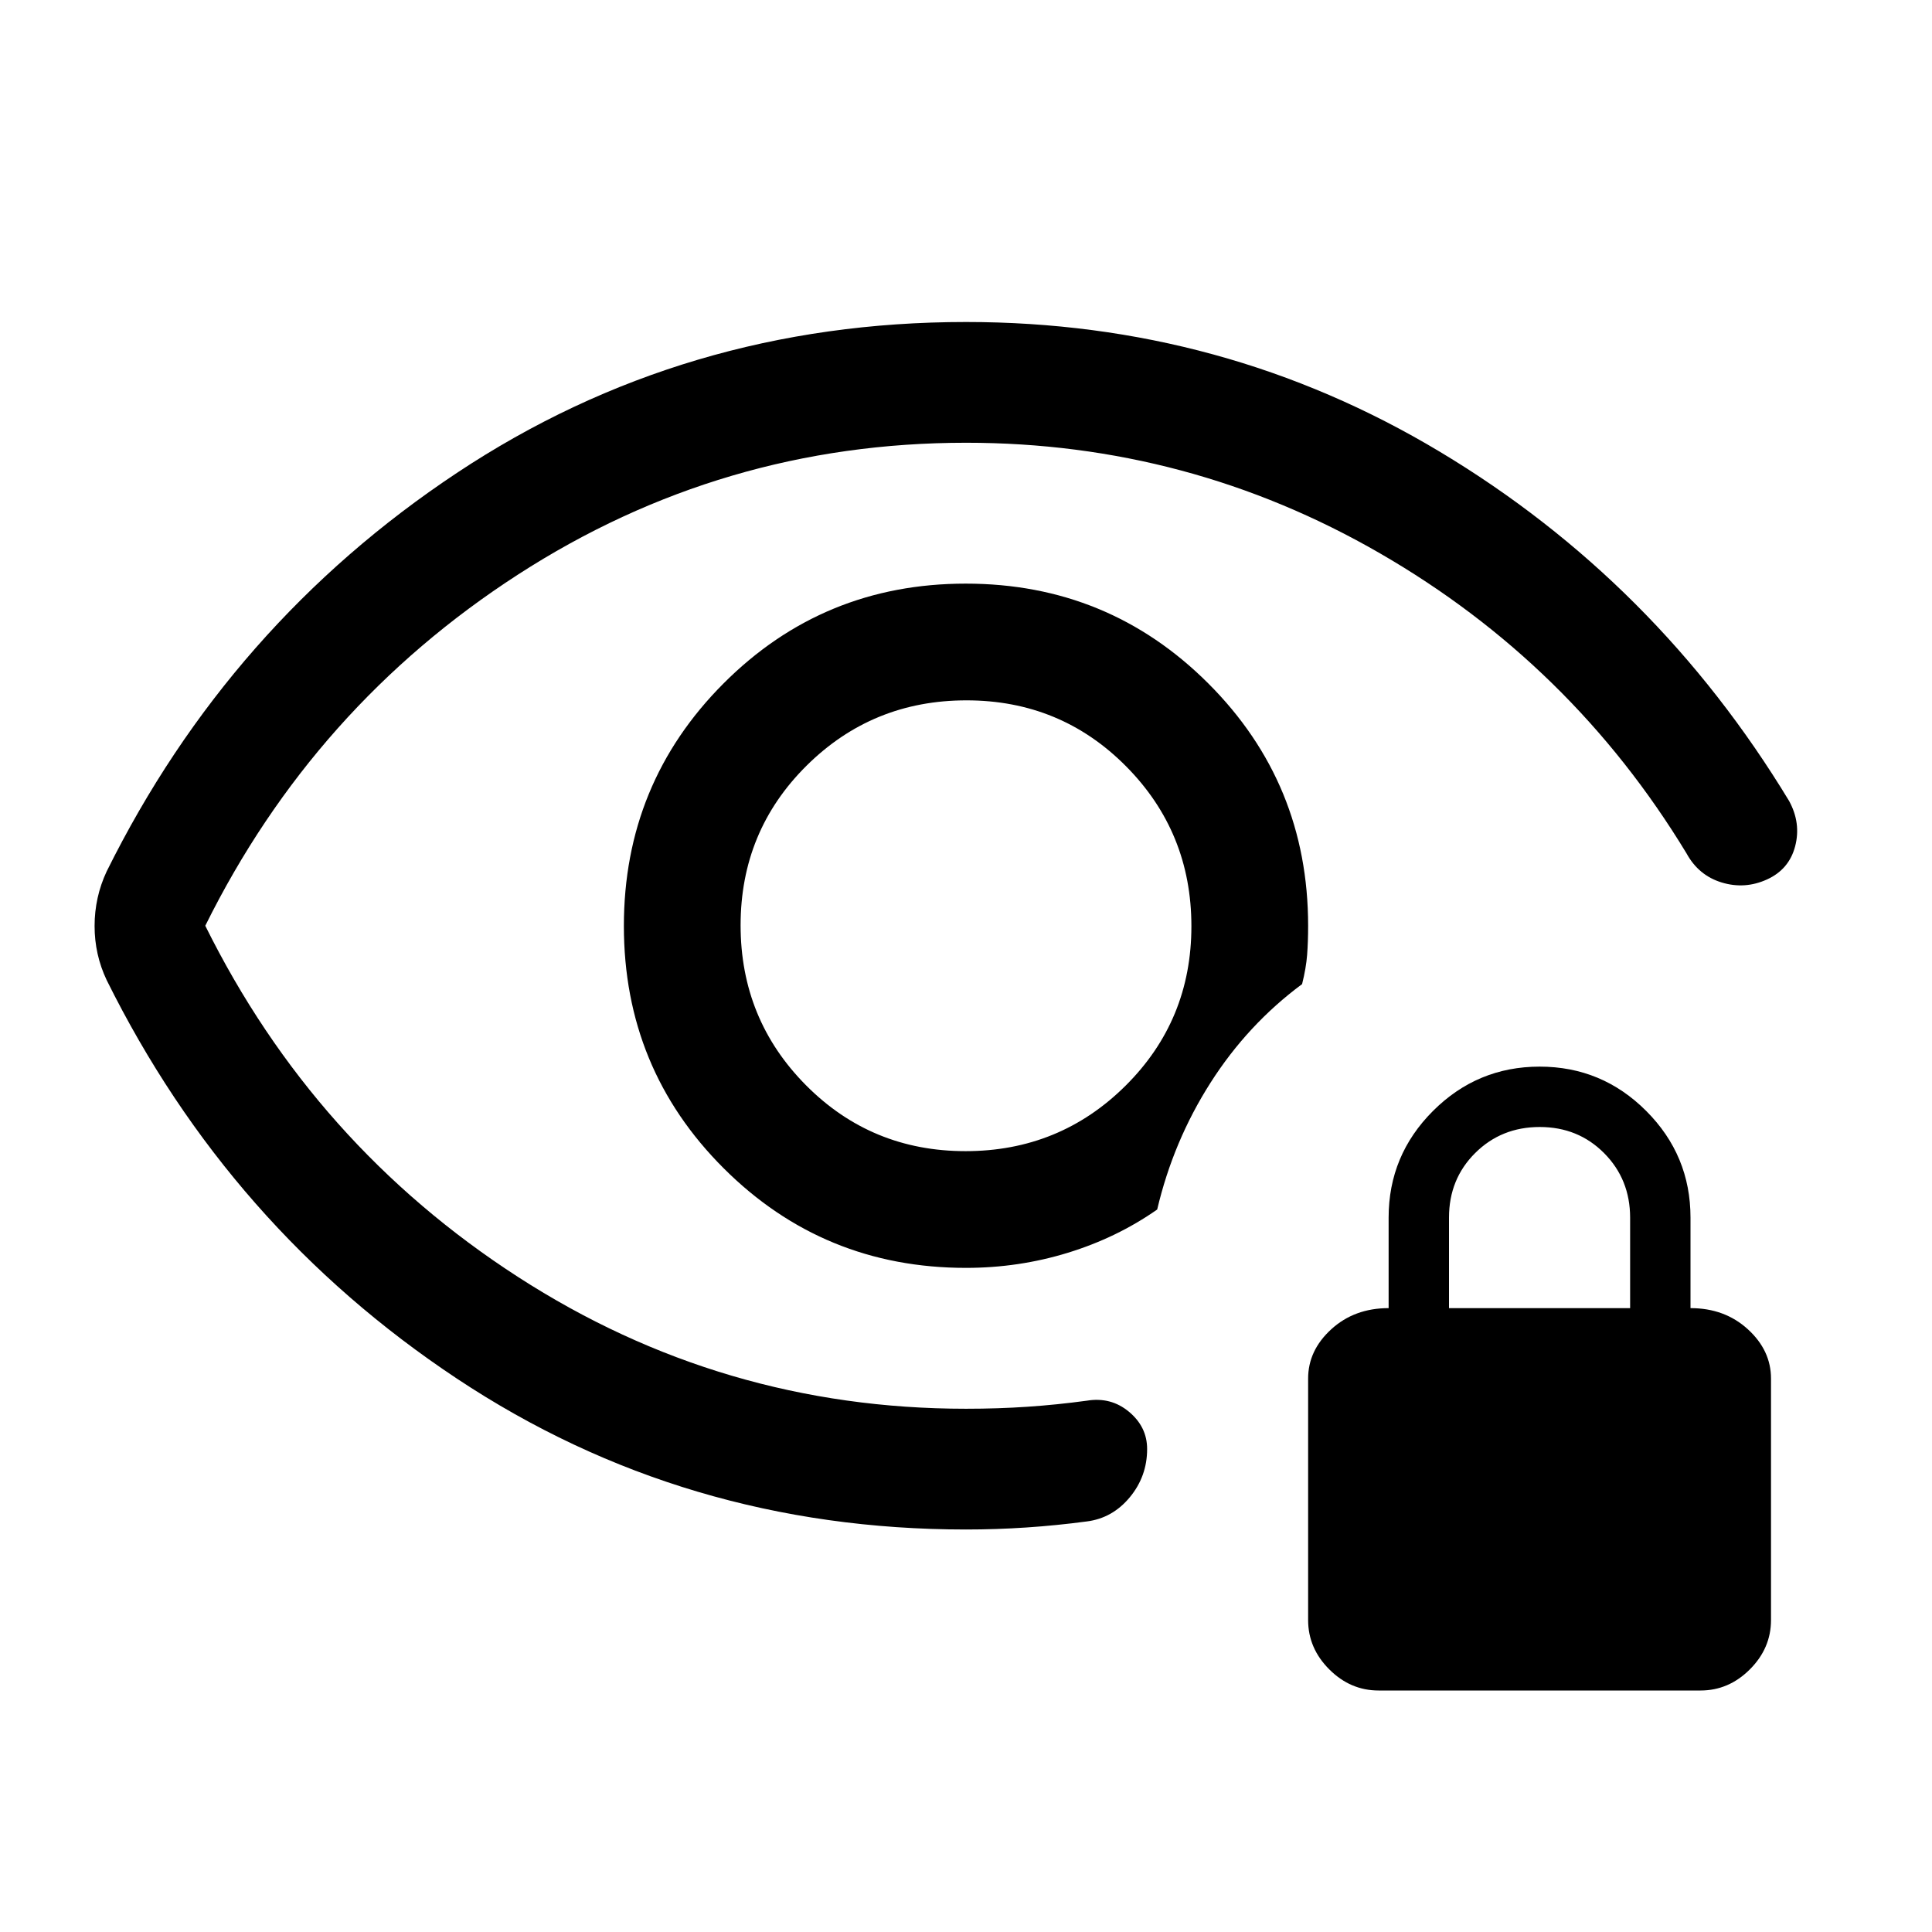 <svg xmlns="http://www.w3.org/2000/svg" width="48" height="48" viewBox="0 -960 960 960"><path d="M479.765-388Q433-388 400.5-420.735q-32.5-32.736-32.5-79.5Q368-547 400.735-579.5q32.736-32.5 79.5-32.5Q527-612 559.5-579.265q32.5 32.736 32.5 79.5Q592-453 559.265-420.5q-32.736 32.5-79.5 32.5ZM480-200q-140 0-253-75T53-473q-3-6.326-4.5-13.047-1.5-6.72-1.5-13.837Q47-507 48.5-513.8 50-520.6 53-527q61-123 174-198t253-75q128 0 235.5 64.5T889-562q6 11 3 22.5T878-523q-11 5-22.5 1.5T838-536q-57-94-152.203-149Q590.595-740 480-740q-121.232 0-222.616 65.5Q156-609 102-500q54 109 155.384 174.5Q358.768-260 480-260q16 0 30.667-1 14.666-1 29.333-3 12-2 21 5.514 9 7.515 9 18.486 0 13.6-8.625 24T540-204q-15 2-30 3t-30 1Zm0-130q26.19 0 50.595-7.5Q555-345 575-359q8-34 26.5-63t45.5-49q2-8 2.5-14.5t.5-14.5q0-70.833-49.618-120.417Q550.765-670 479.882-670 409-670 359.5-620.382q-49.5 49.617-49.5 120.5Q310-429 359.583-379.5 409.167-330 480-330Zm-3-170Zm208 380q-14 0-24.5-10.5T650-155v-120q0-14 11.5-24.5T690-310v-45q0-30.938 22.044-52.969 22.045-22.031 53-22.031Q796-430 818-407.969q22 22.031 22 52.969v45q17 0 28.5 10.5T880-275v120q0 14-10.5 24.5T845-120H685Zm35-190h90v-44.912Q810-374 797.088-387q-12.913-13-32-13Q746-400 733-387.062 720-374.125 720-355v45Z"/></svg>